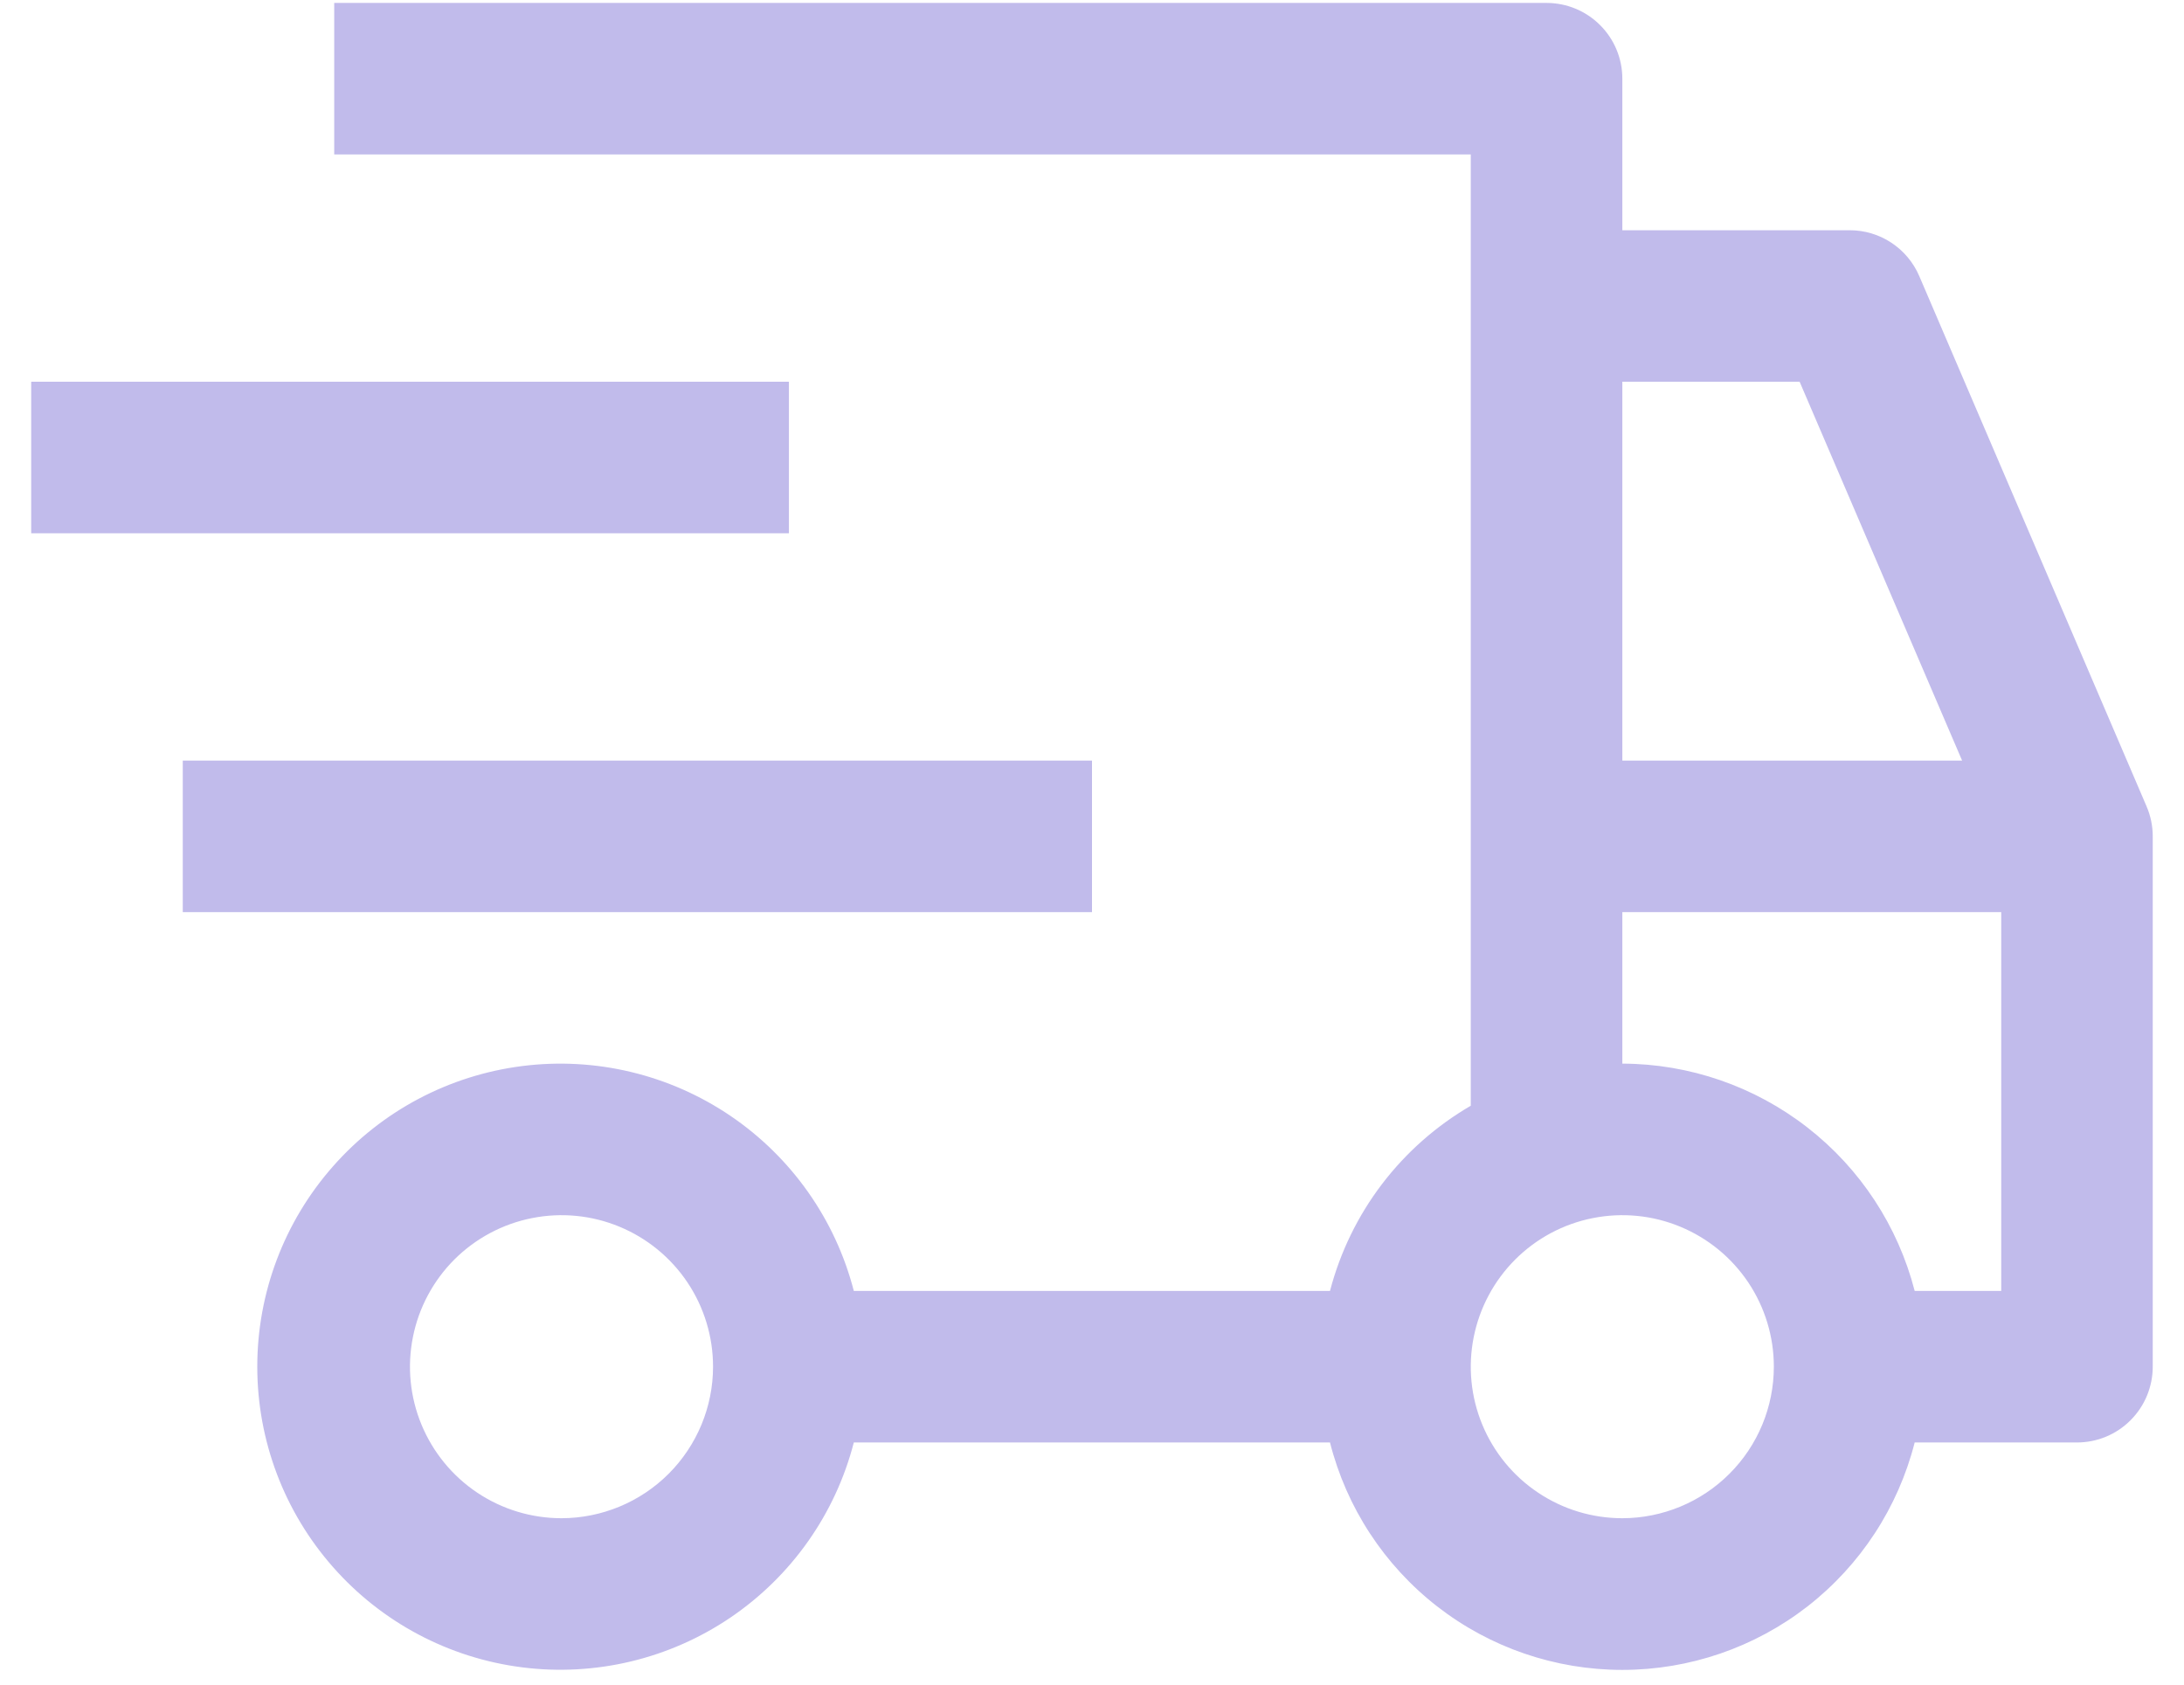 <svg width="35" height="27" viewBox="0 0 35 27" fill="none" xmlns="http://www.w3.org/2000/svg">
<path d="M2.929 12.19H17.5V14.619H2.929V12.19ZM0.5 6.118H12.643V8.547H0.5V6.118Z" fill="#C1BBEB"/>
<path d="M34.401 12.926L30.758 4.426C30.664 4.207 30.509 4.021 30.31 3.89C30.112 3.759 29.88 3.69 29.642 3.69H25.999V1.261C25.999 0.939 25.871 0.63 25.643 0.403C25.416 0.175 25.107 0.047 24.785 0.047H5.356V2.475H23.57V17.722C23.017 18.044 22.533 18.471 22.145 18.981C21.758 19.49 21.476 20.071 21.314 20.69H13.683C13.388 19.546 12.685 18.548 11.706 17.884C10.728 17.221 9.541 16.937 8.368 17.086C7.195 17.235 6.117 17.806 5.336 18.694C4.554 19.581 4.123 20.722 4.123 21.904C4.123 23.087 4.554 24.228 5.336 25.115C6.117 26.003 7.195 26.574 8.368 26.723C9.541 26.872 10.728 26.588 11.706 25.925C12.685 25.261 13.388 24.264 13.683 23.119H21.314C21.578 24.161 22.182 25.085 23.031 25.746C23.879 26.406 24.924 26.764 25.999 26.764C27.074 26.764 28.118 26.406 28.967 25.746C29.815 25.085 30.419 24.161 30.684 23.119H33.285C33.607 23.119 33.916 22.991 34.143 22.763C34.371 22.535 34.499 22.227 34.499 21.904V13.404C34.499 13.24 34.466 13.077 34.401 12.926ZM8.998 24.333C8.518 24.333 8.049 24.191 7.649 23.924C7.25 23.657 6.939 23.278 6.755 22.834C6.571 22.39 6.523 21.902 6.617 21.431C6.71 20.96 6.942 20.527 7.281 20.187C7.621 19.848 8.054 19.616 8.525 19.523C8.996 19.429 9.484 19.477 9.928 19.661C10.372 19.845 10.751 20.156 11.018 20.555C11.285 20.955 11.427 21.424 11.427 21.904C11.427 22.548 11.17 23.166 10.715 23.621C10.26 24.076 9.642 24.332 8.998 24.333ZM25.999 6.118H28.84L31.444 12.19H25.999V6.118ZM25.999 24.333C25.518 24.333 25.049 24.191 24.65 23.924C24.25 23.657 23.939 23.278 23.755 22.834C23.571 22.39 23.523 21.902 23.617 21.431C23.711 20.96 23.942 20.527 24.282 20.187C24.621 19.848 25.054 19.616 25.525 19.523C25.996 19.429 26.485 19.477 26.928 19.661C27.372 19.845 27.751 20.156 28.018 20.555C28.285 20.955 28.427 21.424 28.427 21.904C28.427 22.548 28.171 23.166 27.715 23.621C27.26 24.076 26.643 24.332 25.999 24.333ZM32.071 20.69H30.684C30.416 19.65 29.811 18.728 28.963 18.069C28.116 17.41 27.073 17.05 25.999 17.047V14.619H32.071V20.69Z" fill="#C1BBEB"/>
</svg>
